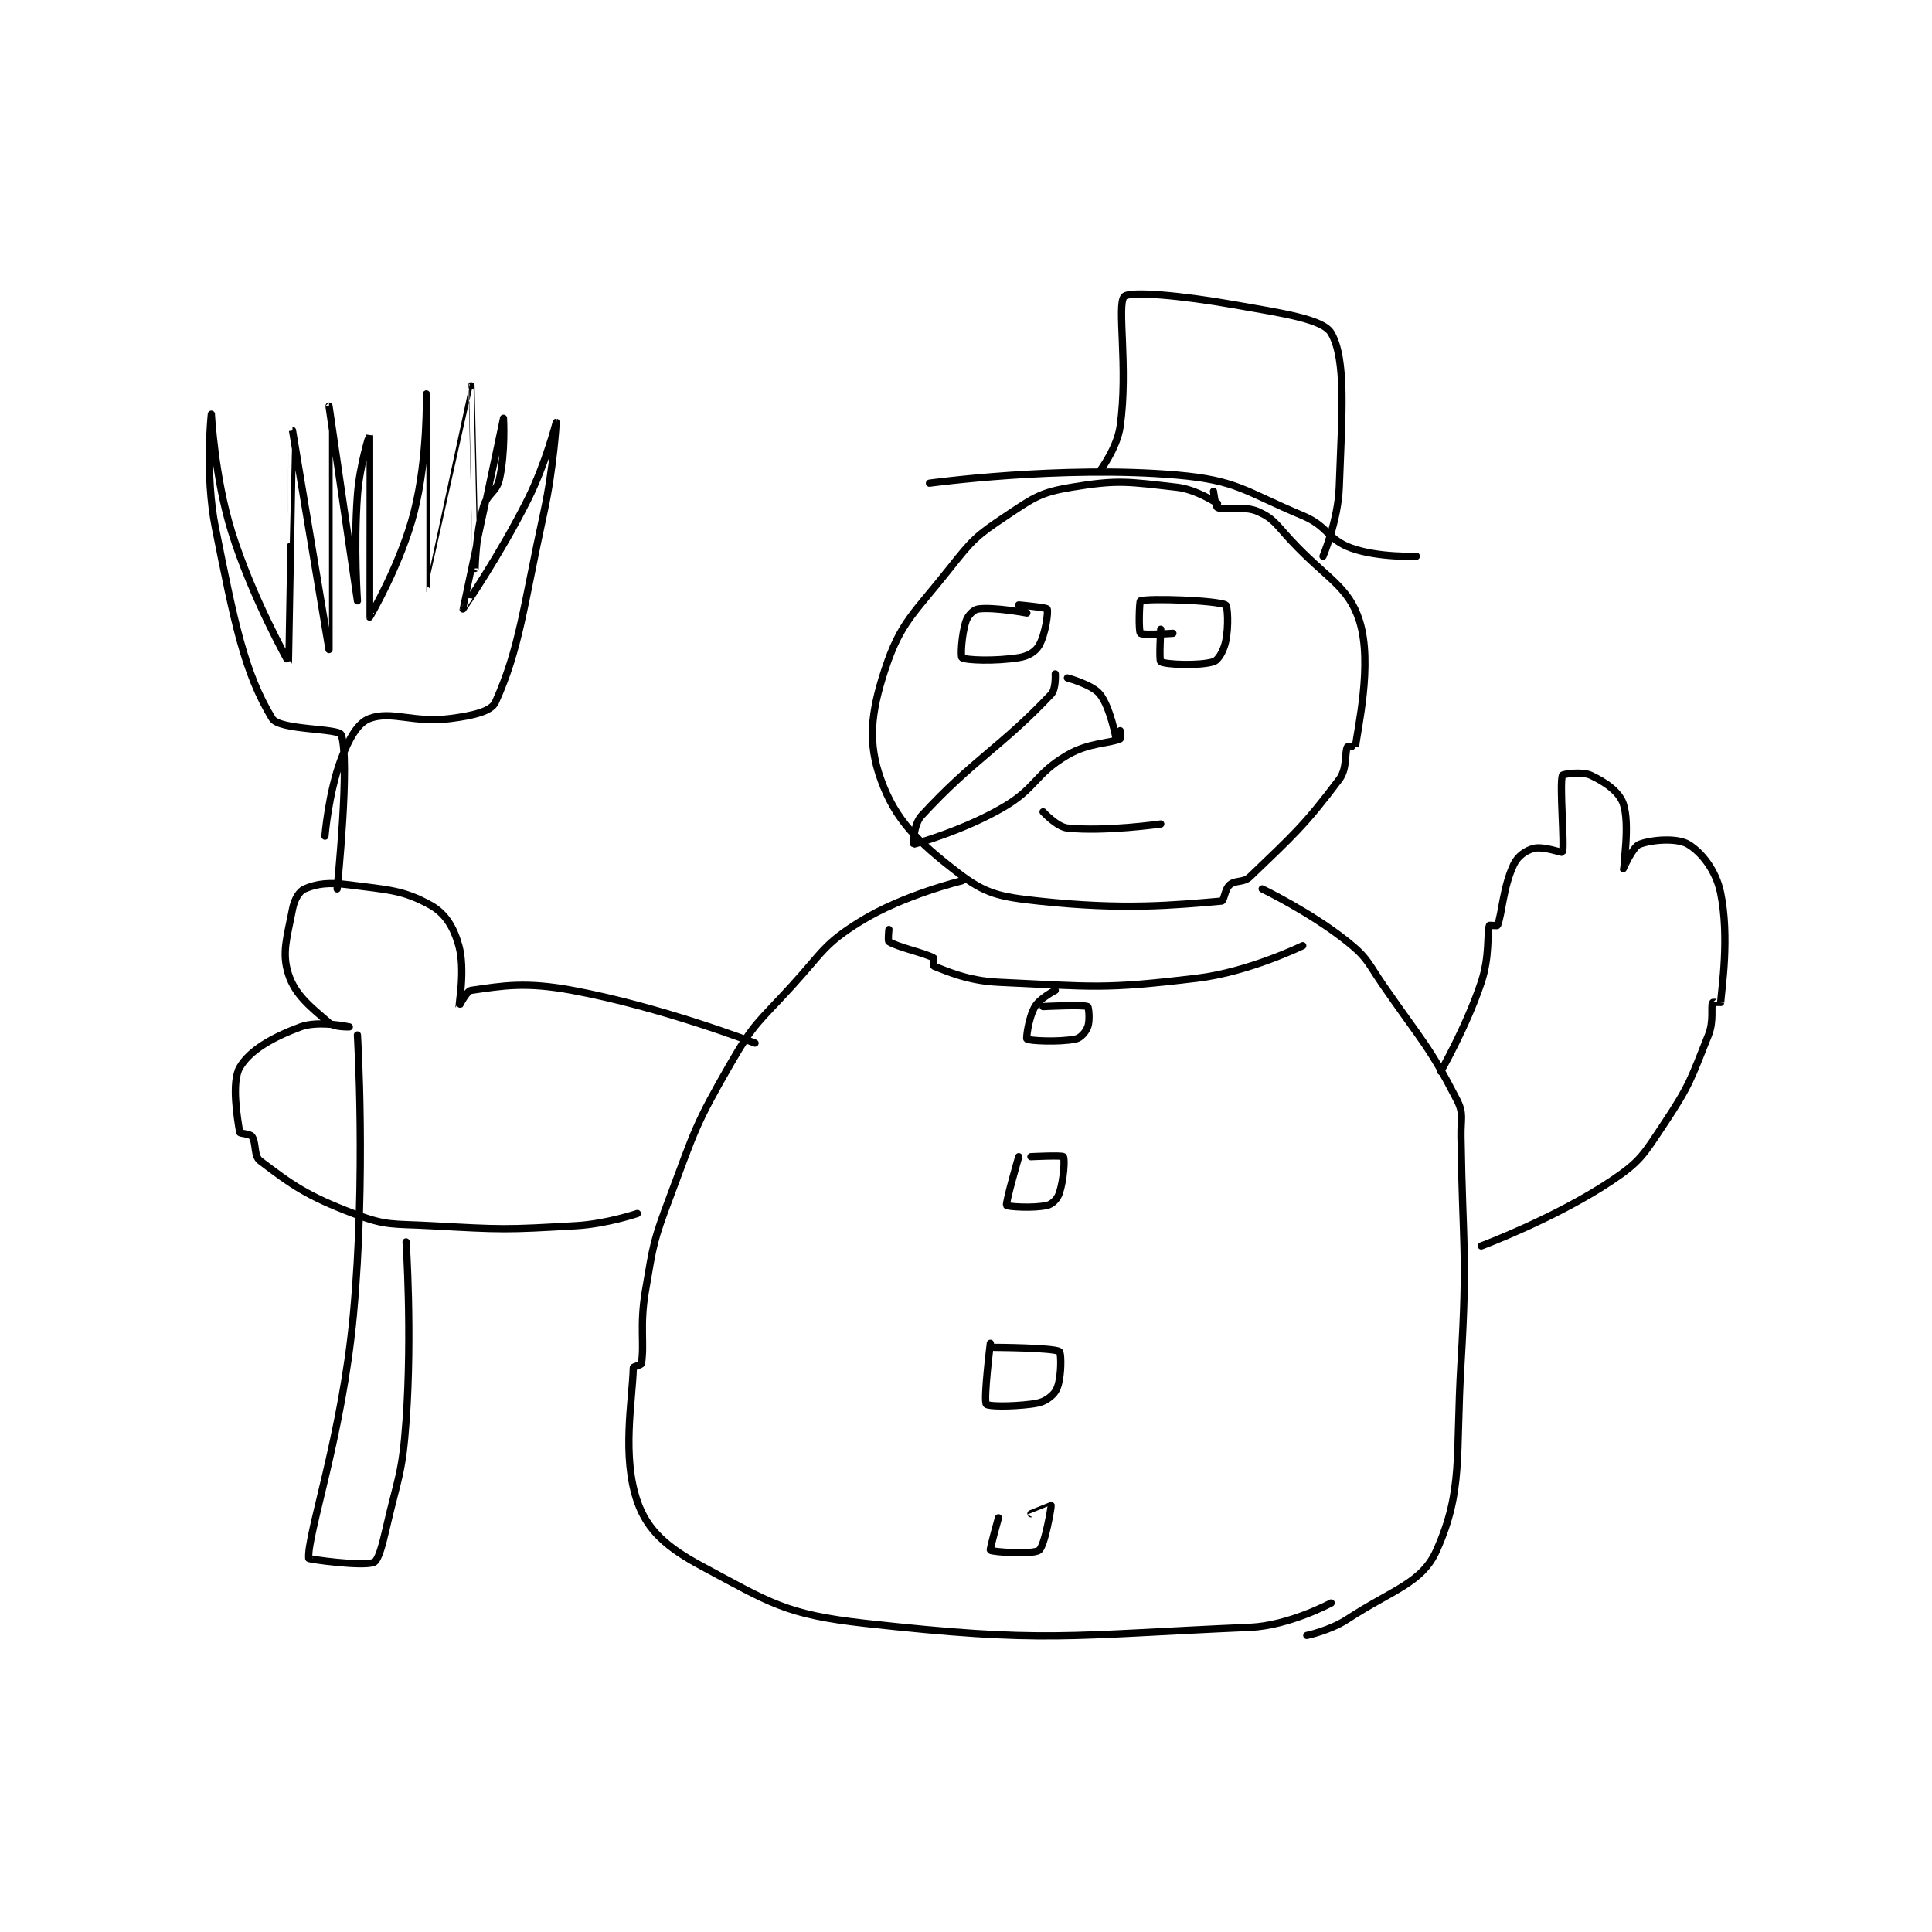 <?xml version="1.0" encoding="utf-8"?>
<!DOCTYPE svg PUBLIC "-//W3C//DTD SVG 1.1//EN" "http://www.w3.org/Graphics/SVG/1.1/DTD/svg11.dtd">
<svg viewBox="0 0 800 800" preserveAspectRatio="xMinYMin meet" xmlns="http://www.w3.org/2000/svg" version="1.1">
<g fill="none" stroke="black" stroke-linecap="round" stroke-linejoin="round" stroke-width="1.786">
<g transform="translate(87.52,122.8) scale(1.68) translate(-84,-59)">
<path id="0" d="M332 110 C332 110 326.796 106.533 322 106 C310.061 104.673 307.61 104.065 296 106 C288.334 107.278 286.76 108.494 280 113 C272.586 117.942 271.664 118.826 266 126 C257.138 137.225 253.868 139.168 250 151 C246.503 161.695 245.762 169.004 249 178 C252.627 188.076 258.076 193.366 268 201 C274.866 206.281 278.31 206.956 288 208 C309.011 210.263 321.304 208.995 333 208 C333.608 207.948 333.806 205.024 335 204 C336.477 202.734 338.376 203.564 340 202 C350.575 191.817 353.42 189.44 362 178 C364.012 175.317 363.305 171.389 364 170 C364.077 169.846 365.998 170.025 366 170 C366.397 165.897 370.319 149.581 367 139 C364.26 130.265 358.812 128.517 350 119 C346.448 115.163 345.818 113.697 342 112 C338.411 110.405 333.938 111.881 332 111 C331.477 110.763 331 107 331 107 "/>
<path id="1" d="M269 203 C269 203 254.506 206.496 244 213 C234.937 218.61 234.769 220.502 227 229 C218.942 237.813 217.812 237.925 212 248 C203.245 263.175 203.257 264.316 197 281 C192.91 291.907 192.953 292.559 191 304 C189.523 312.654 190.783 317.043 190 322 C189.943 322.359 188.008 322.733 188 323 C187.756 331.302 185.145 344.888 189 356 C191.492 363.181 196.376 367.38 205 372 C221.672 380.932 225.543 383.838 245 386 C289.532 390.948 294.731 388.968 340 387 C349.659 386.58 360 381 360 381 "/>
<path id="2" d="M343 205 C343 205 354.939 210.751 364 218 C369.137 222.109 368.994 223.214 373 229 C382.406 242.587 384.201 243.76 391 257 C392.737 260.382 391.931 261.521 392 266 C392.428 293.822 393.628 294.33 392 322 C390.653 344.903 392.591 353.169 386 368 C382.373 376.16 375.149 377.683 364 385 C359.755 387.786 354 389 354 389 "/>
<path id="3" d="M218 243 C218 243 195.025 234.09 173 230 C161.387 227.843 155.84 228.88 148 230 C146.88 230.16 145.004 234.015 145 234 C144.981 233.93 146.611 224.754 145 219 C143.715 214.412 141.694 211.052 138 209 C131.298 205.277 127.595 205.238 118 204 C112.948 203.348 110.051 203.692 107 205 C105.627 205.588 104.456 207.605 104 210 C102.674 216.961 101.297 220.703 103 226 C104.652 231.14 108.394 234.008 113 238 C114.325 239.148 118 239 118 239 C117.999 239 110.427 237.36 106 239 C99.099 241.556 93.44 244.771 91 249 C88.907 252.627 90.407 261.64 91 265 C91.057 265.321 93.524 265.334 94 266 C95.124 267.574 94.422 270.801 96 272 C103.907 278.009 107.556 280.64 119 285 C127.247 288.142 128.563 287.485 138 288 C155.728 288.967 156.409 289.035 174 288 C181.416 287.564 189 285 189 285 "/>
<path id="4" d="M120 241 C120 241 122.142 276.224 119 310 C116.225 339.831 107.533 364.3 108 370 C108.018 370.223 121.128 372.058 124 371 C125.093 370.597 126.071 367.064 127 363 C130.01 349.832 131.058 349.382 132 336 C133.516 314.473 132 292 132 292 "/>
<path id="5" d="M115 205 C115 205 118.265 172.946 116 167 C115.369 165.344 100.783 165.933 99 163 C92.095 151.639 89.636 139.181 85 116 C82.375 102.873 84 88 84 88 C84 88 84.787 103.474 89 117 C94.013 133.094 102.989 149.018 103 149 C103.026 148.956 103.999 92 104 92 C104 92 113 146 113 146 C113.001 146 113 86.001 113 86 C113 86 120 133.999 120 134 C120 134 119.072 120.681 120 108 C120.543 100.577 123 92.999 123 93 C123 93.002 122.985 137.974 123 138 C123.007 138.012 130.707 124.938 134 112 C137.403 98.63 137 83 137 83 C137 83 136.999 131 137 131 C137.001 131 147.997 81.001 148 81 C148.001 80.999 149 125.999 149 126 C149 126 149.17 117.71 151 111 C151.952 107.507 154.229 107.391 155 104 C156.484 97.471 156 89 156 89 C156 89.001 145.996 135.986 146 136 C146.002 136.007 155.115 122.77 162 109 C166.426 100.148 169 90 169 90 C169.001 90 168.336 101.256 166 112 C160.885 135.53 160.003 145.69 154 159 C152.974 161.276 148.328 162.312 143 163 C133.747 164.194 128.443 160.984 123 163 C120.087 164.079 117.933 167.903 116 173 C112.866 181.263 112 192 112 192 "/>
<path id="6" d="M292 152 C292 152 292.22 155.706 291 157 C278.65 170.099 271.772 173.101 259 187 C257.1 189.068 256.951 194.005 257 194 C257.413 193.959 269.243 190.649 279 185 C287.436 180.116 286.838 176.785 295 172 C300.302 168.892 305.438 169.183 308 168 C308.159 167.927 308 166 308 166 "/>
<path id="7" d="M285 137 C285 137 276.948 135.474 273 136 C271.869 136.151 270.476 137.573 270 139 C268.89 142.33 268.65 147.758 269 148 C269.936 148.648 277.109 148.93 283 148 C285.303 147.636 287.082 146.573 288 145 C289.577 142.298 290.341 136.682 290 136 C289.808 135.616 283 135 283 135 "/>
<path id="8" d="M318 141 C318 141 317.554 148.725 318 149 C319.179 149.725 327.604 150.061 331 149 C332.192 148.628 333.501 146.327 334 144 C334.795 140.289 334.479 135.228 334 135 C331.599 133.857 315.109 133.297 313 134 C312.728 134.091 312.5 141.5 313 142 C313.5 142.5 321 142 321 142 "/>
<path id="9" d="M289 186 C289 186 292.409 189.732 295 190 C304.248 190.957 318 189 318 189 "/>
<path id="10" d="M292 230 C292 230 288.213 231.921 287 234 C285.392 236.756 284.808 241.846 285 242 C285.525 242.42 292.797 242.841 297 242 C298.261 241.748 299.506 240.317 300 239 C300.599 237.403 300.235 234.107 300 234 C298.86 233.482 289 234 289 234 "/>
<path id="11" d="M283 271 C283 271 279.68 282.452 280 283 C280.182 283.312 286.541 283.798 290 283 C291.277 282.705 292.524 281.427 293 280 C294.11 276.67 294.394 271.507 294 271 C293.702 270.616 286 271 286 271 "/>
<path id="12" d="M276 317 C276 317 274.279 330.919 275 332 C275.369 332.553 280.965 332.629 286 332 C288.403 331.7 289.523 331.266 291 330 C292.194 328.976 292.656 327.895 293 326 C293.553 322.96 293.395 319.197 293 319 C291.138 318.069 277 318 277 318 "/>
<path id="13" d="M387 250 C387 250 393.351 238.946 397 228 C399.112 221.663 398.373 216.194 399 214 C399.025 213.914 400.945 214.136 401 214 C402.132 211.171 402.339 204.618 405 199 C406.003 196.882 407.997 195.501 410 195 C412.254 194.436 416.946 196.138 417 196 C417.591 194.479 416.23 179.091 417 177 C417.105 176.716 421.793 175.97 424 177 C427.552 178.658 430.956 181 432 184 C433.707 188.907 431.981 199.951 432 200 C432.005 200.013 434.344 194.621 436 194 C439.179 192.808 445.334 192.4 448 194 C451.377 196.026 454.873 200.508 456 206 C458.23 216.87 456.249 229.643 456 233 C455.999 233.018 454.039 232.896 454 233 C453.565 234.16 454.367 237.583 453 241 C448.704 251.74 448.499 253.251 442 263 C436.978 270.533 436.246 272.169 429 277 C415.156 286.229 397 293 397 293 "/>
<path id="14" d="M251 215 C251 215 250.694 217.805 251 218 C253.17 219.381 259.714 220.753 262 222 C262.189 222.103 261.873 223.952 262 224 C264.961 225.11 270.205 227.64 278 228 C301.577 229.088 303.71 229.795 327 227 C339.783 225.466 353 219 353 219 "/>
<path id="15" d="M261 105 C261 105 293.566 100.528 322 103 C336.898 104.296 338.591 106.968 353 113 C359.285 115.631 359.089 118.889 365 121 C371.65 123.375 381 123 381 123 "/>
<path id="16" d="M303 102 C303 102 307.26 96.303 308 91 C310.033 76.43 307.118 61.016 309 59 C310.326 57.58 323.026 58.711 336 61 C347.97 63.112 358.001 64.54 360 68 C363.751 74.492 362.661 87.811 362 106 C361.701 114.223 358 123 358 123 "/>
<path id="17" d="M295 153 C295 153 301.111 154.639 303 157 C305.579 160.224 307 168 307 168 "/>
<path id="18" d="M278 360 C278 360 275.808 367.846 276 368 C276.525 368.42 286.444 369.141 288 368 C289.435 366.947 291.043 357.194 291 357 C290.996 356.983 286 359 286 359 "/>
</g>
</g>
</svg>
